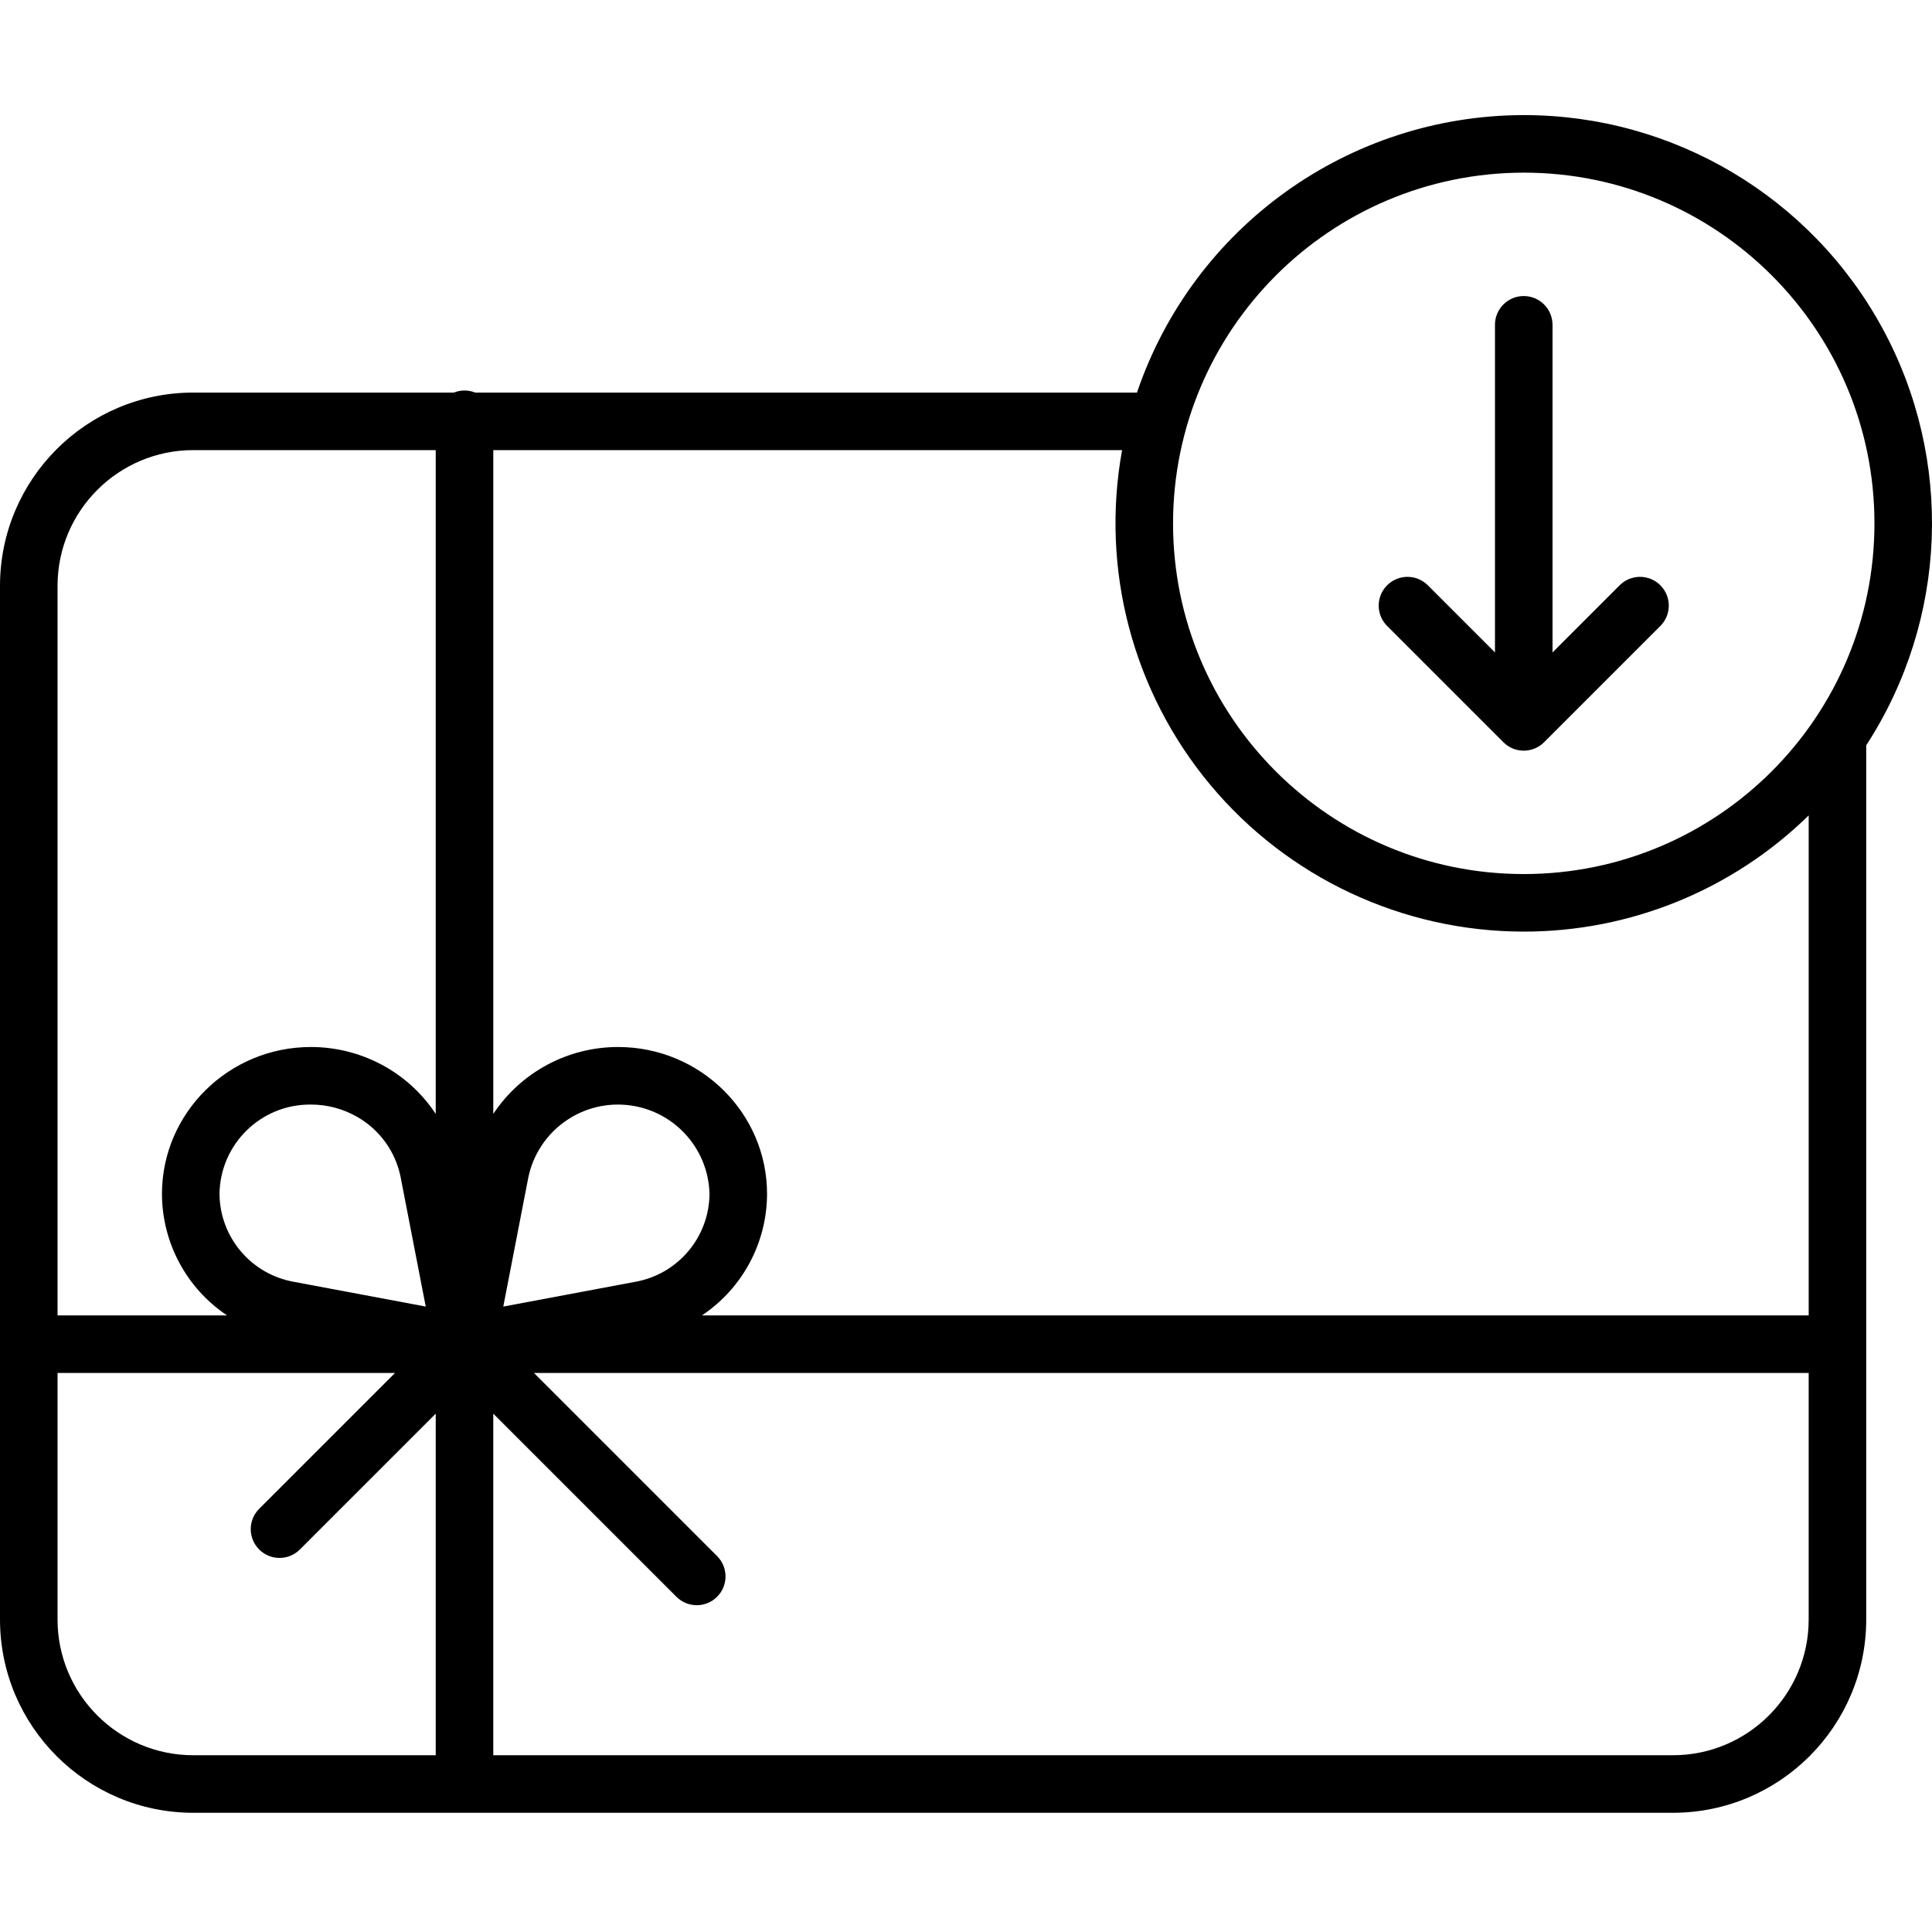 <svg height="470pt" viewBox="0 -28 470 470" width="470pt" xmlns="http://www.w3.org/2000/svg"><path d="m365.734 152.566c2.73 2.734 7.164 2.734 9.898 0l28.285-28.285c2.734-2.73 2.734-7.164 0-9.898-2.734-2.734-7.168-2.734-9.902 0l-16.332 16.336v-79.699c0-3.867-3.137-7-7-7-3.867 0-7 3.133-7 7v79.699l-16.336-16.336c-2.734-2.734-7.164-2.734-9.898 0-2.734 2.734-2.734 7.168 0 9.898zm0 0"/><path d="m370.684 0c-42.574.051-80.402 27.188-94.09 67.5h-161c-1.664-.668-3.516-.668-5.18 0h-63.414c-25.945.027-46.973 21.055-47 47v251.5c.027 25.945 21.055 46.973 47 47h360c25.945-.027 46.973-21.055 47-47v-212.688c19.816-30.531 21.332-69.461 3.953-101.441-17.383-31.984-50.871-51.887-87.27-51.871zm0 14c47.117 0 85.316 38.199 85.316 85.316 0 47.121-38.199 85.316-85.316 85.316-47.121 0-85.316-38.195-85.316-85.316.051-47.098 38.219-85.262 85.316-85.316zm0 184.633c25.914.016 50.801-10.133 69.316-28.266v121.633h-269.238c9.867-6.594 15.805-17.668 15.84-29.539 0-19.715-16.254-35.754-36.23-35.754-12.215-.012-23.617 6.098-30.371 16.273v-161.48h152.969c-5.27 28.98 2.59 58.805 21.457 81.426 18.867 22.617 46.801 35.699 76.258 35.707zm-317.285 63.828c.148-12.141 10.094-21.871 22.23-21.754 3.957-.004 7.844 1.031 11.277 3 5.484 3.137 9.34 8.496 10.562 14.695l6.102 31.445-32.125-6.027c-10.367-1.855-17.945-10.828-18.047-21.359zm69.035 27.391 6.098-31.445c2.328-11.07 12.578-18.641 23.844-17.602 11.262 1.035 19.961 10.348 20.227 21.656-.094 10.531-7.676 19.504-18.043 21.363zm-75.434-208.352h59v161.484c-3.09-4.691-7.234-8.594-12.102-11.398-5.555-3.199-11.855-4.883-18.27-4.879-19.977 0-36.227 16.039-36.227 35.754.031 11.867 5.969 22.941 15.836 29.539h-41.238v-177.5c.02-18.215 14.785-32.98 33-33zm-33 284.5v-60h82.102l-33.051 33.051c-2.734 2.734-2.734 7.164 0 9.898s7.164 2.734 9.898 0l33.051-33.051v83.102h-59c-18.215-.02-32.98-14.785-33-33zm393 33h-287v-83.102l44.551 44.551c2.734 2.734 7.164 2.734 9.898 0 2.734-2.73 2.734-7.164 0-9.898l-44.551-44.551h310.102v60c-.02 18.215-14.785 32.98-33 33zm0 0"/></svg>